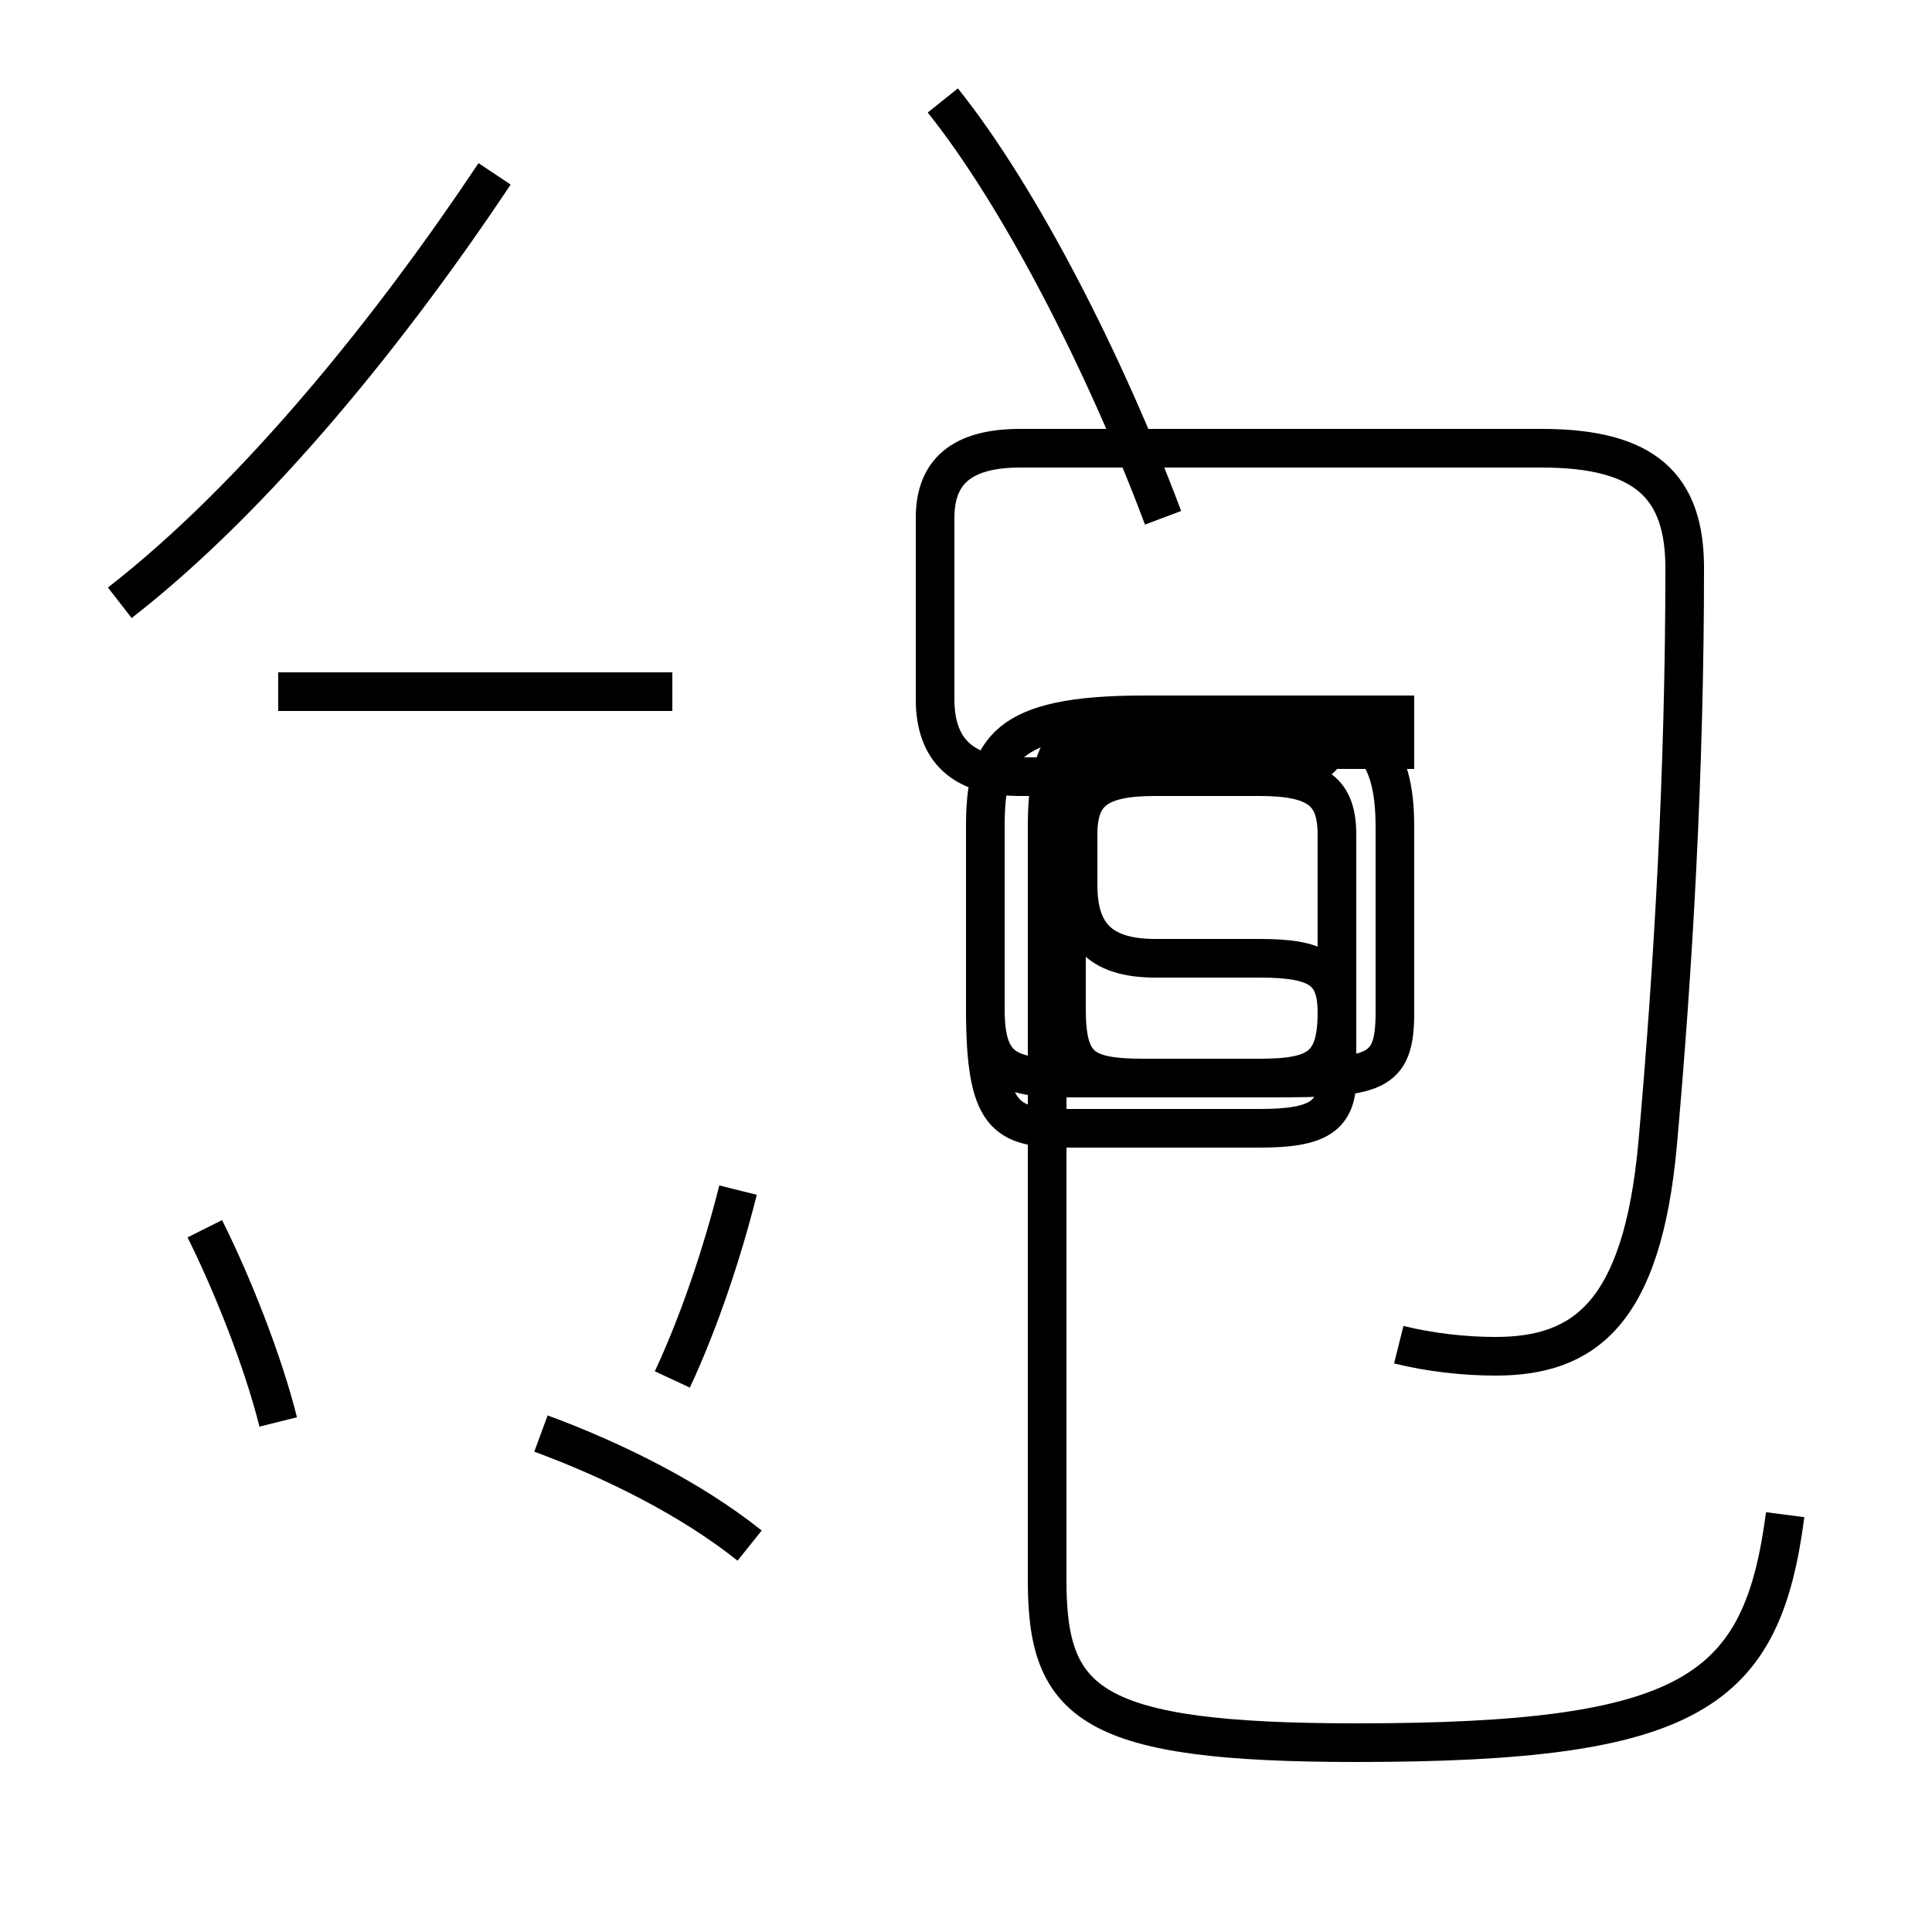 <?xml version='1.0' encoding='utf8'?>
<svg viewBox="0.0 -44.0 50.0 50.0" version="1.1" xmlns="http://www.w3.org/2000/svg">
<rect x="0.0" y="-44.0" width="50.0" height="50.0" fill="#808080" stroke="none"/>
<rect x="-1000" y="-1000" width="2000" height="2000" stroke="white" fill="white"/>
<g style="fill:none; stroke:#000000;  stroke-width:1">
<path d="M 7.2 7.2 C 6.8 8.8 6.0 10.8 5.3 12.2 M 3.1 28.4 C 6.7 31.2 10.2 35.6 12.8 39.5 M 17.4 26.1 L 7.2 26.1 M 19.4 4.0 C 17.9 5.2 15.9 6.2 14.0 6.9 M 19.1 13.2 C 18.7 11.6 18.1 9.8 17.4 8.3 M 36.2 9.2 C 37.0 9.0 37.9 8.9 38.7 8.9 C 41.0 8.9 42.5 10.0 42.9 14.4 C 43.3 18.9 43.6 24.0 43.6 29.3 C 43.6 31.4 42.6 32.4 39.9 32.4 L 26.4 32.4 C 24.9 32.4 24.2 31.8 24.2 30.6 L 24.2 25.9 C 24.2 24.6 24.9 23.9 26.4 23.9 L 32.6 23.9 C 34.1 23.9 34.6 23.5 34.6 22.4 L 34.6 17.8 C 34.6 16.4 34.1 16.1 32.6 16.1 L 29.6 16.1 C 28.0 16.1 27.6 16.4 27.6 17.9 L 27.6 22.6 C 27.6 23.9 28.0 24.6 29.6 24.6 L 36.6 24.6 M 46.2 4.8 C 45.6 0.2 43.8 -1.1 35.1 -1.1 C 28.2 -1.1 27.1 -0.1 27.1 3.1 L 27.1 22.6 C 27.1 24.6 27.6 25.5 29.6 25.5 L 32.9 25.5 C 35.4 25.5 36.1 24.6 36.1 22.6 L 36.1 17.8 C 36.1 16.2 35.6 16.1 32.9 16.1 L 27.6 16.1 C 26.0 16.1 25.5 16.4 25.5 17.9 L 25.5 22.6 C 25.5 24.6 26.0 25.5 29.6 25.5 L 34.6 25.5 C 34.6 24.6 34.1 23.9 32.6 23.9 L 29.9 23.9 C 28.4 23.9 27.9 23.5 27.9 22.4 L 27.9 21.1 C 27.9 19.9 28.4 19.2 29.9 19.2 L 32.6 19.2 C 34.1 19.2 34.6 18.9 34.6 17.8 L 34.6 16.1 C 34.6 15.1 34.1 14.8 32.6 14.8 L 27.6 14.8 C 26.0 14.8 25.5 15.1 25.5 17.9 L 25.5 22.6 C 25.5 24.6 26.0 25.5 29.6 25.5 L 36.6 25.5 M 30.1 30.6 C 28.6 34.6 26.4 38.9 24.4 41.4" transform="scale(1, -1)" />
</g>
</svg>